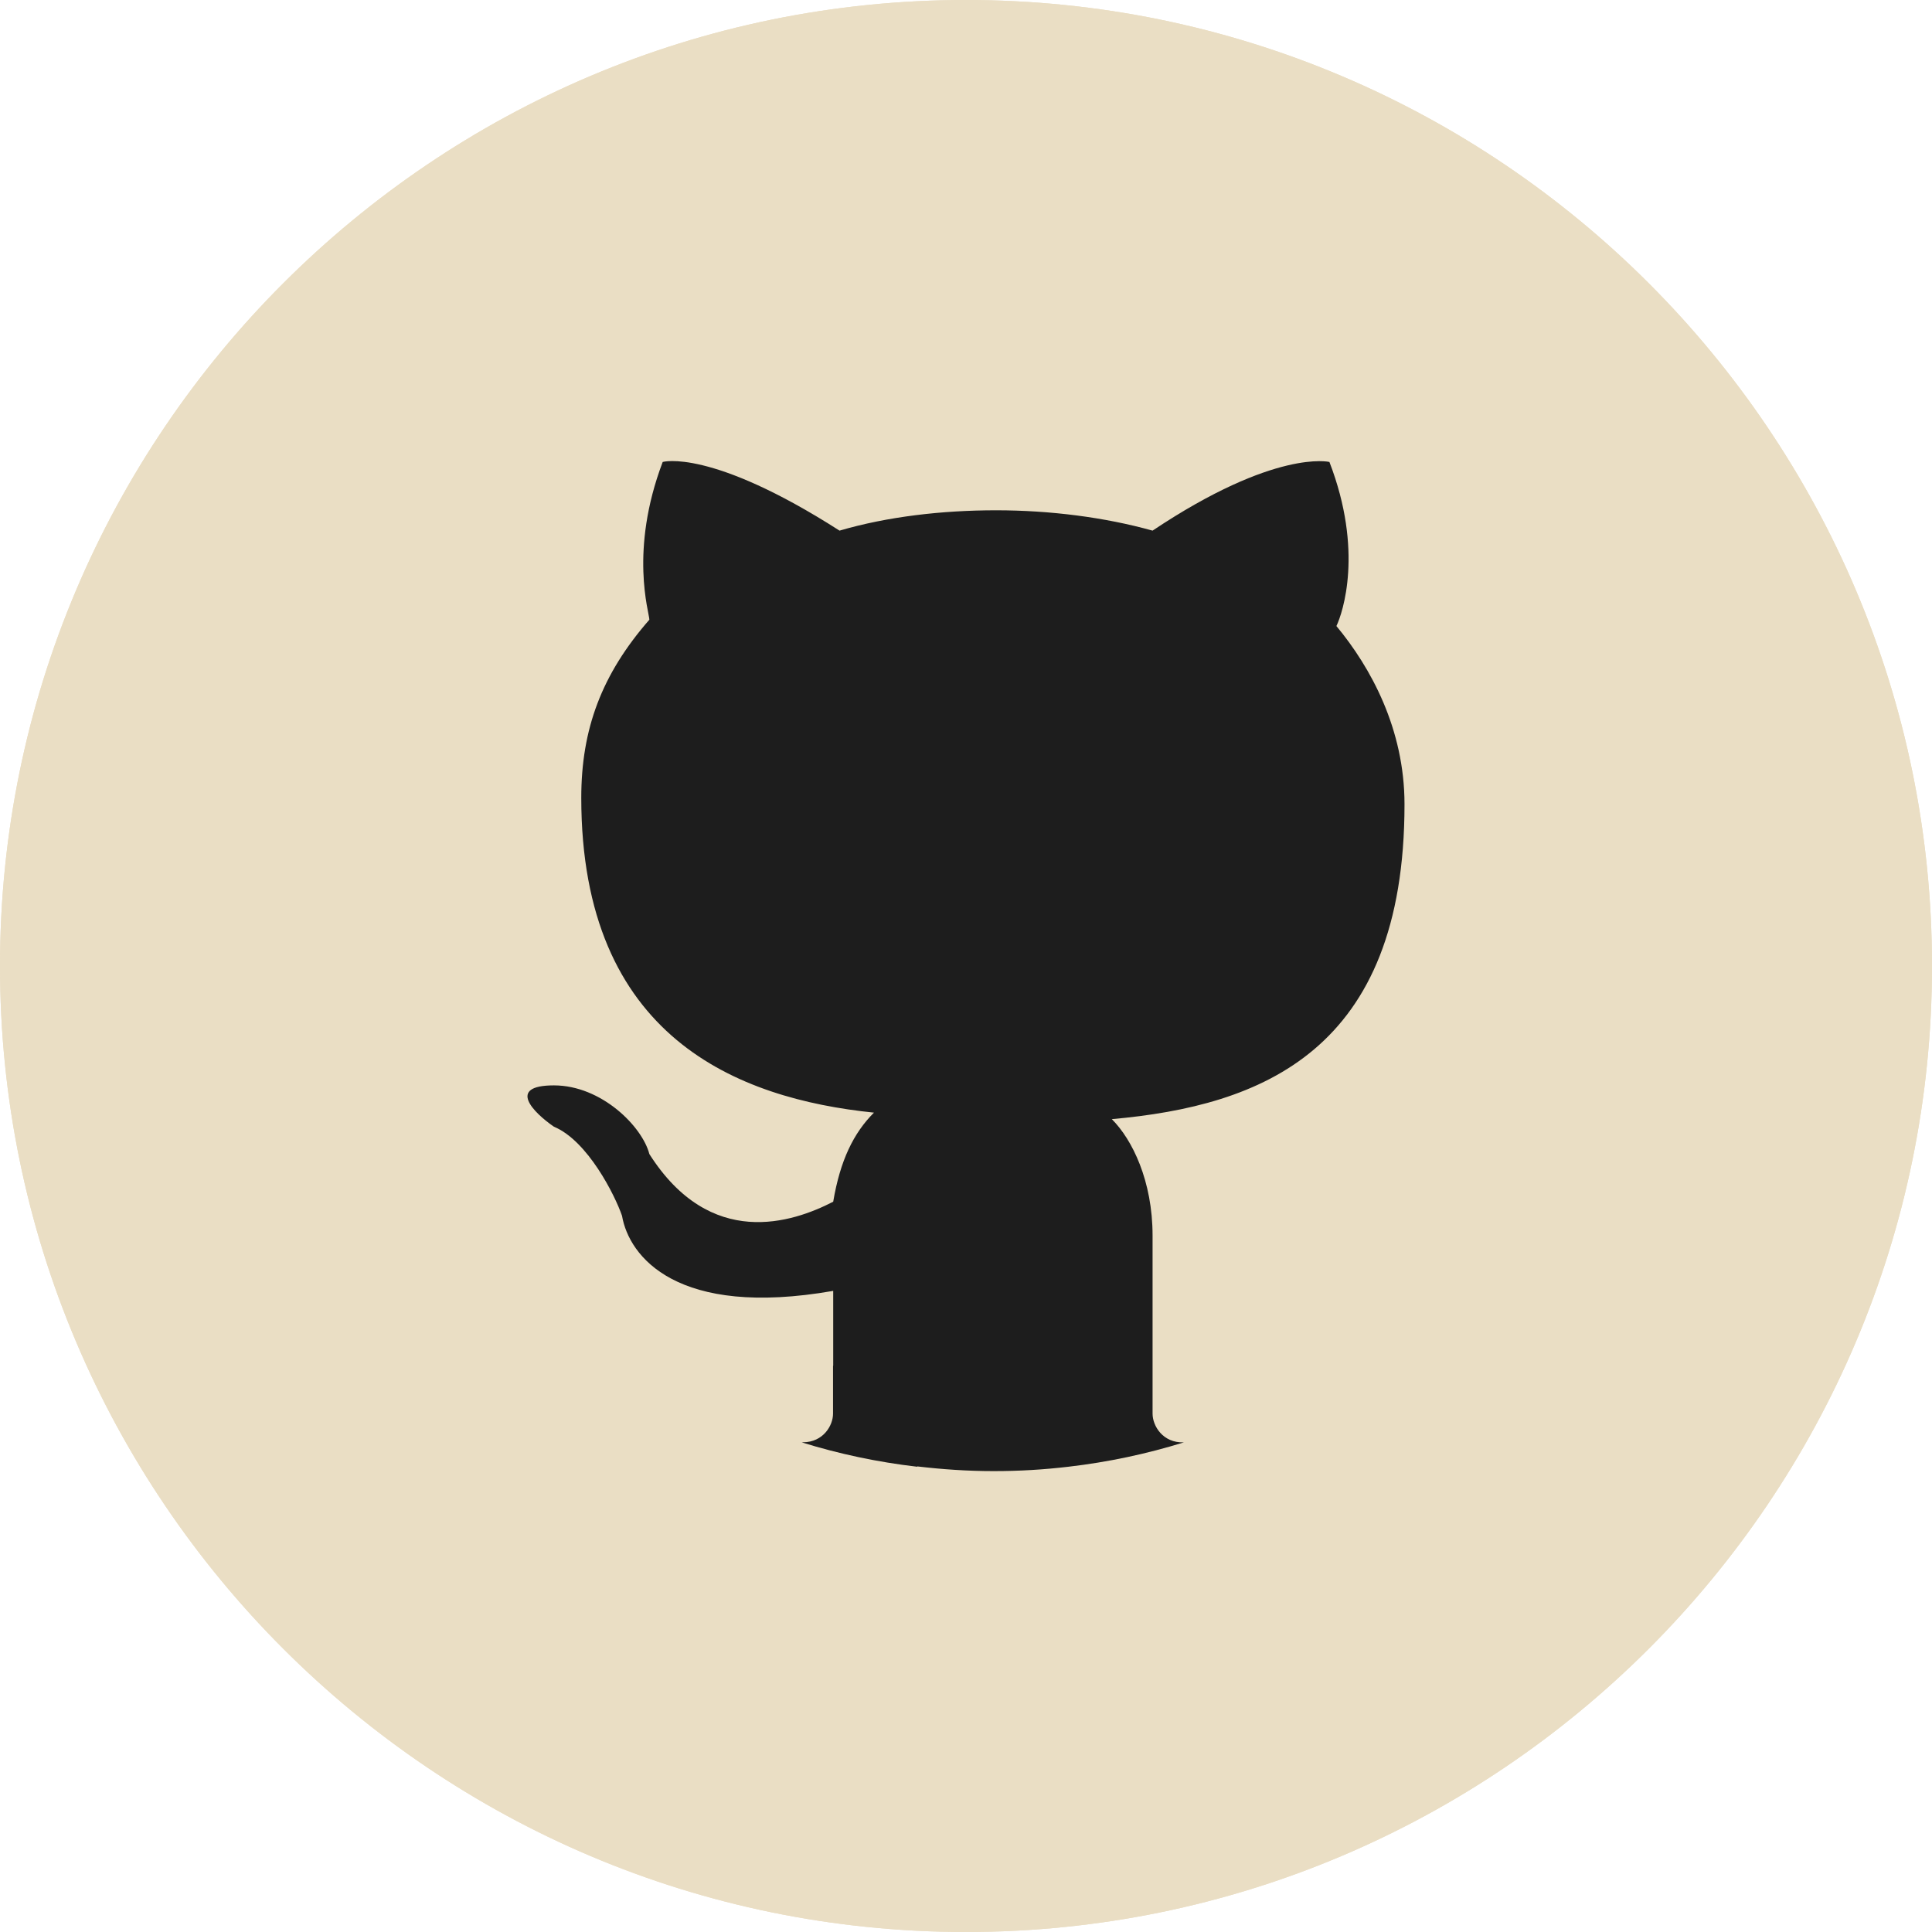 <?xml version="1.0" encoding="UTF-8"?><svg id="Capa_2" xmlns="http://www.w3.org/2000/svg" viewBox="0 0 234.66 234.66"><defs><style>.cls-1{fill:#1d1d1d;}.cls-1,.cls-2{stroke-width:0px;}.cls-2{fill:#eadec4;}</style></defs><g id="Capa_1-2"><path class="cls-2" d="M117.33,234.66C52.63,234.66,0,182.02,0,117.33S52.63,0,117.33,0s117.33,52.63,117.33,117.33-52.63,117.33-117.33,117.33Z"/><path class="cls-2" d="M170.59,97.67c0-9.12-4.1-16.61-8.27-21.63.77-1.62,3.32-9.12-.85-19.93,0,0-6.57-1.62-21.48,8.34-5.8-1.62-12.44-2.47-19.01-2.47s-13.21.77-19.01,2.47c-15.69-10.04-21.48-8.34-21.48-8.34-4.1,10.82-1.62,18.31-1.62,19.16-5.8,6.64-8.27,13.29-8.27,21.63,0,29.12,19.01,36.54,35.55,38.24-2.47,2.47-4.1,5.79-4.95,10.82-4.95,2.55-14.91,5.87-22.33-5.79-.85-3.32-5.8-8.34-11.59-8.34s-2.47,3.32,0,5.02c4.1,1.7,7.42,8.34,8.27,10.82.85,4.94,6.65,12.44,25.65,9.12v9.09h-.02v5.82c0,1.46-1.2,3.46-3.63,3.48-.06,0-.11.01-.17.01,4.51,1.4,9.21,2.4,14.03,2.96v-.04c3.05.36,6.14.57,9.28.57s6.09-.18,9.07-.53c4.83-.56,9.52-1.56,14.03-2.96-2.55.09-3.8-2-3.8-3.49v-21.63c0-6.64-2.47-11.67-4.95-14.14,18.16-1.62,35.55-8.27,35.55-38.24Z"/><path class="cls-2" d="M117.33,234.66C52.63,234.66,0,182.02,0,117.33S52.63,0,117.33,0s117.33,52.63,117.33,117.33-52.63,117.33-117.33,117.33Z"/><path class="cls-1" d="M170.59,97.67c0-9.12-4.1-16.61-8.27-21.63.77-1.62,3.32-9.12-.85-19.93,0,0-6.57-1.62-21.48,8.34-5.8-1.62-12.44-2.47-19.01-2.47s-13.21.77-19.01,2.47c-15.69-10.04-21.48-8.34-21.48-8.34-4.1,10.82-1.62,18.31-1.62,19.16-5.8,6.64-8.27,13.29-8.27,21.63,0,29.12,19.01,36.54,35.55,38.24-2.47,2.47-4.1,5.79-4.95,10.82-4.95,2.55-14.91,5.87-22.33-5.79-.85-3.32-5.8-8.34-11.59-8.34s-2.47,3.32,0,5.02c4.1,1.7,7.42,8.34,8.27,10.82.85,4.94,6.65,12.44,25.65,9.12v9.09h-.02v5.82c0,1.46-1.2,3.46-3.63,3.48-.06,0-.11.01-.17.01,4.51,1.4,9.21,2.4,14.03,2.96v-.04c3.05.36,6.14.57,9.28.57s6.09-.18,9.07-.53c4.83-.56,9.52-1.56,14.03-2.96-2.55.09-3.8-2-3.8-3.49v-21.63c0-6.64-2.47-11.67-4.95-14.14,18.16-1.62,35.55-8.27,35.55-38.24Z"/></g></svg>